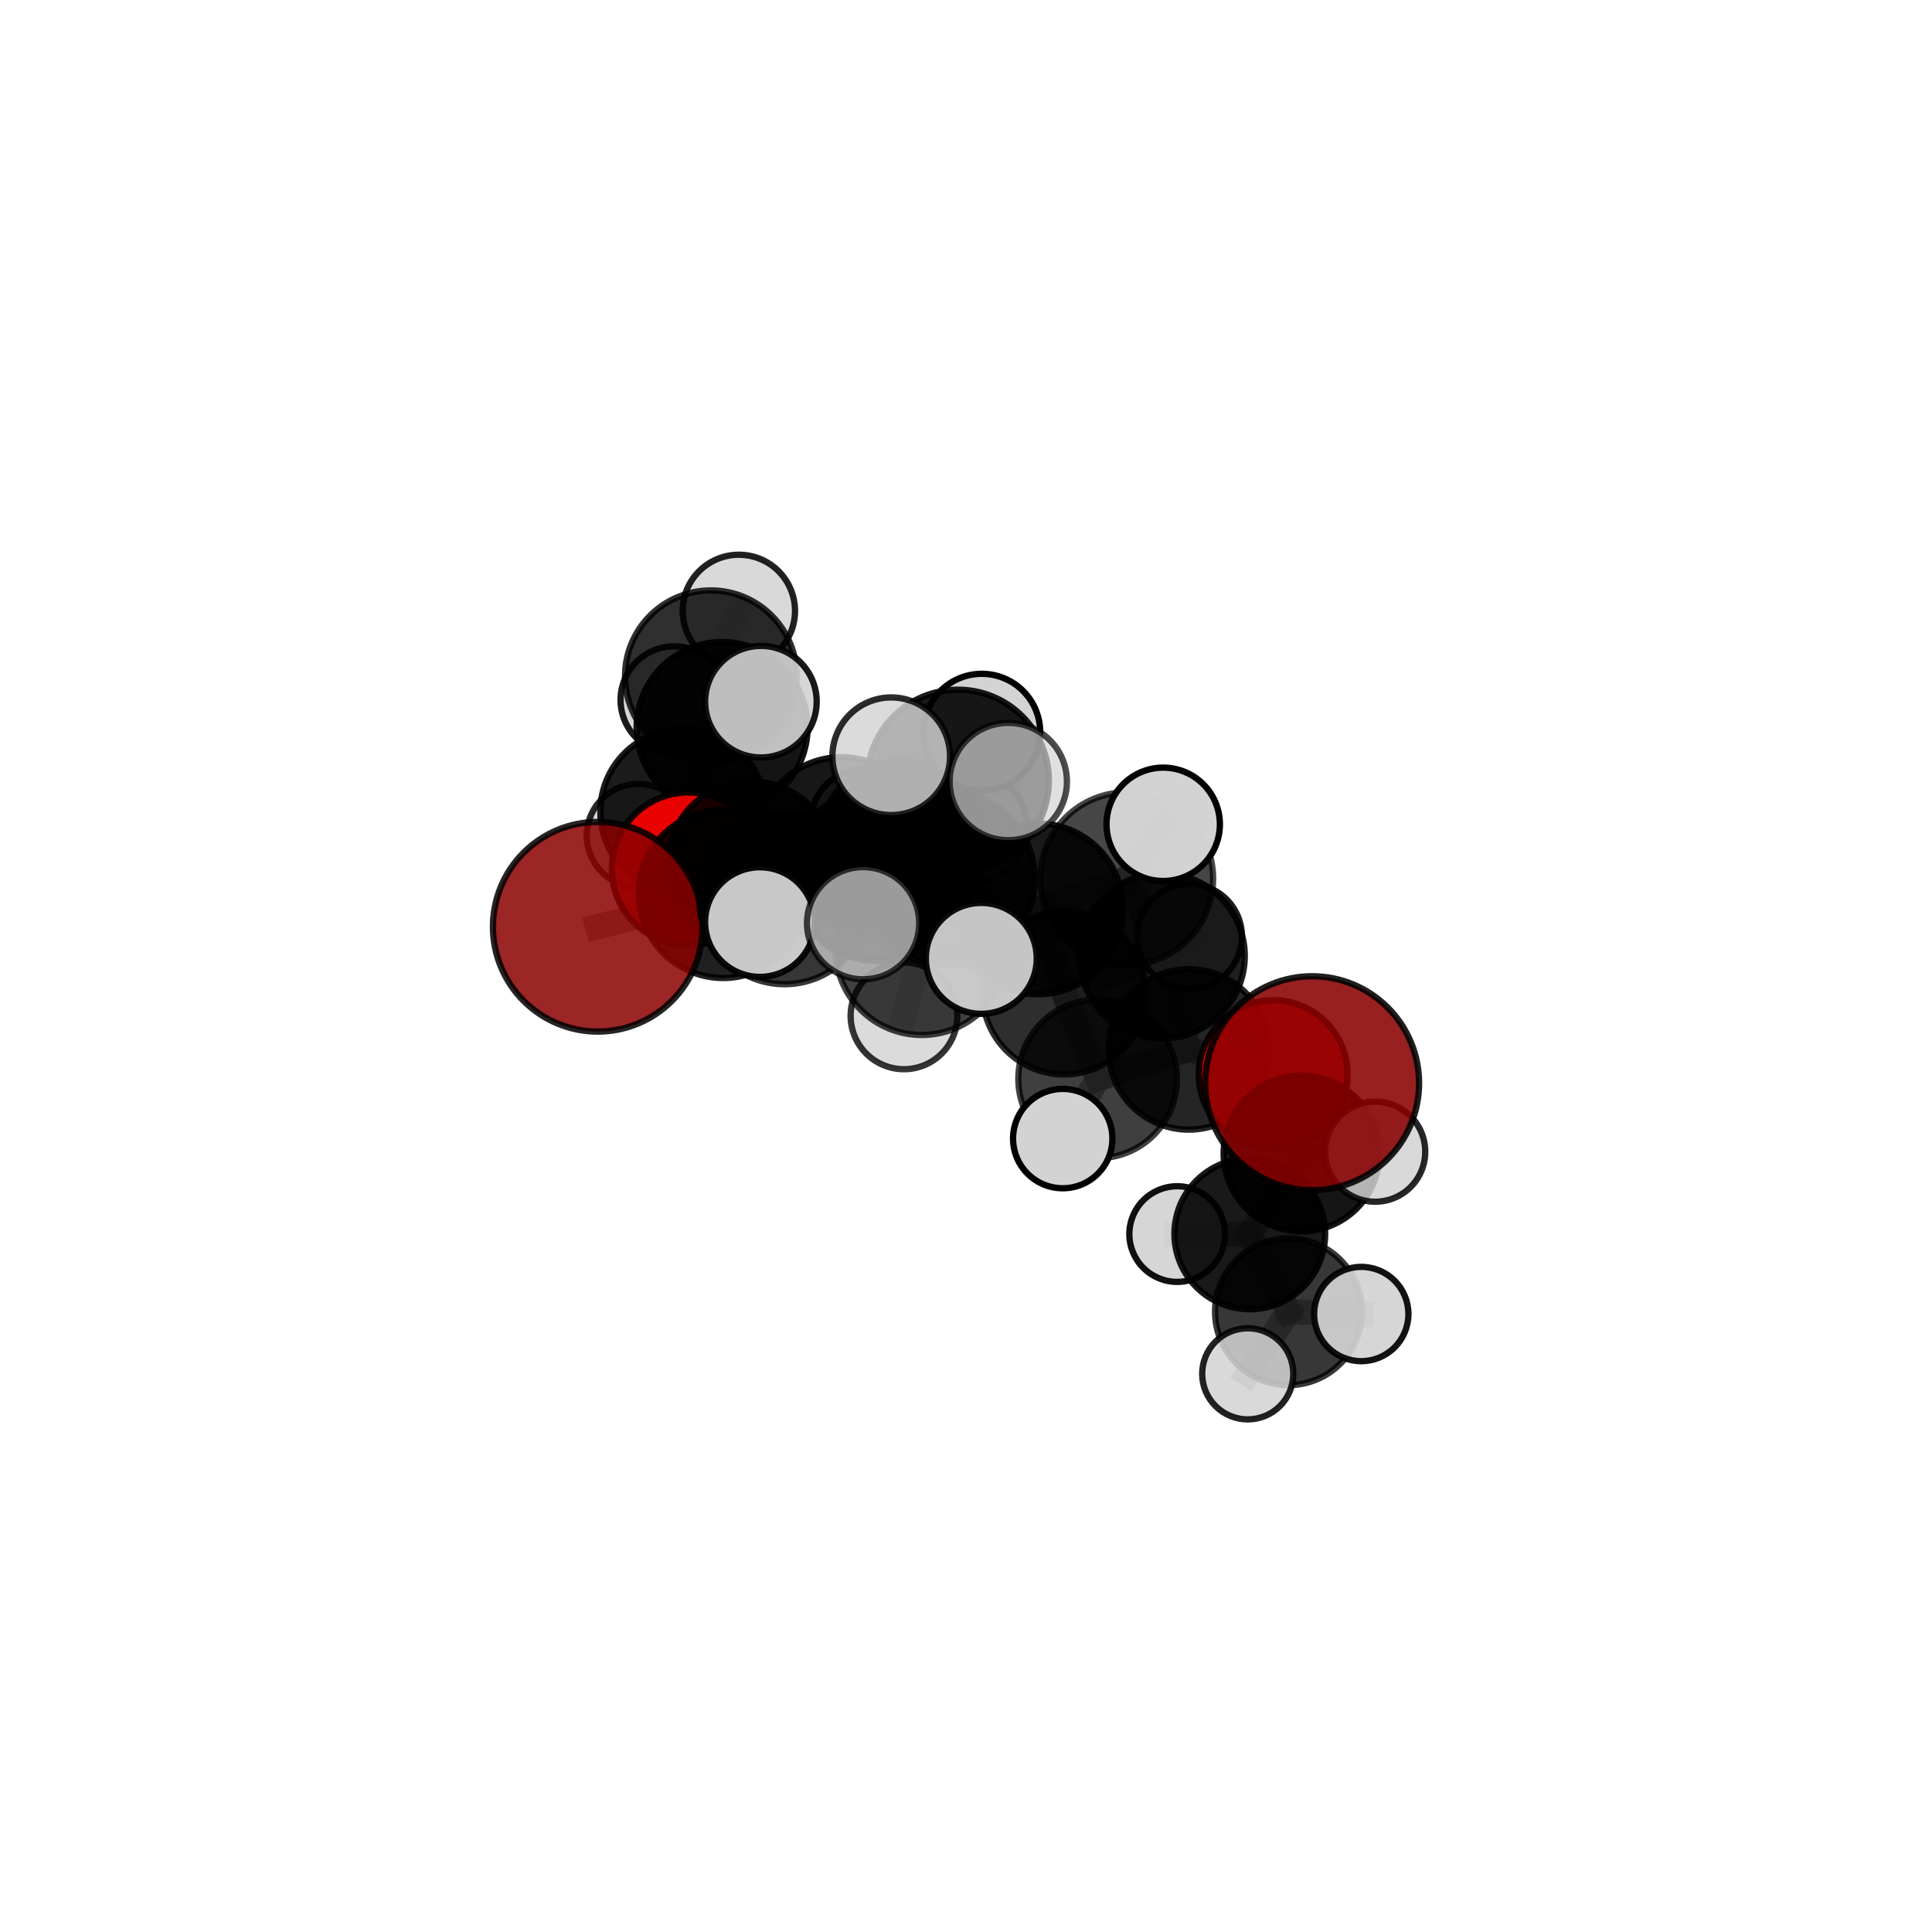 <?xml version="1.0" encoding="utf-8" standalone="no"?>
<!DOCTYPE svg PUBLIC "-//W3C//DTD SVG 1.1//EN"
  "http://www.w3.org/Graphics/SVG/1.1/DTD/svg11.dtd">
<svg xmlns:xlink="http://www.w3.org/1999/xlink" width="153pt" height="153pt" viewBox="0 0 153 153" xmlns="http://www.w3.org/2000/svg" version="1.1">
 <defs>
  <style type="text/css">*{stroke-linejoin: round; stroke-linecap: butt}</style>
 </defs>
 <g id="figure_1">
  <g id="patch_1">
   <path d="M 0 153 
L 153 153 
L 153 0 
L 0 0 
L 0 153 
z
" style="fill: none"/>
  </g>
  <g id="patch_2">
   <path d="M 7.2 145.8 
L 145.8 145.8 
L 145.8 7.2 
L 7.2 7.2 
L 7.2 145.8 
z
" style="fill: none"/>
  </g>
  <g id="axes_1">
   <g id="line2d_1">
    <path d="M 47.338 73.392 
L 57.264 70.786 
" clip-path="url(#p9299dab1c3)" style="fill: none; stroke: #808080; stroke-opacity: 0.697; stroke-width: 2; stroke-linecap: square"/>
   </g>
   <g id="line2d_2">
    <path d="M 57.264 70.786 
L 59.466 68.483 
" clip-path="url(#p9299dab1c3)" style="fill: none; stroke: #808080; stroke-opacity: 0.697; stroke-width: 2; stroke-linecap: square"/>
   </g>
   <g id="line2d_3">
    <path d="M 100.828 85.101 
L 94.14 83.104 
" clip-path="url(#p9299dab1c3)" style="fill: none; stroke: #808080; stroke-opacity: 0.653; stroke-width: 2; stroke-linecap: square"/>
   </g>
   <g id="line2d_4">
    <path d="M 100.828 85.101 
L 103.072 91.345 
" clip-path="url(#p9299dab1c3)" style="fill: none; stroke: #808080; stroke-opacity: 0.64; stroke-width: 2; stroke-linecap: square"/>
   </g>
   <g id="line2d_5">
    <path d="M 103.072 91.345 
L 98.974 97.714 
" clip-path="url(#p9299dab1c3)" style="fill: none; stroke: #808080; stroke-opacity: 0.615; stroke-width: 2; stroke-linecap: square"/>
   </g>
   <g id="line2d_6">
    <path d="M 103.072 91.345 
L 108.907 91.204 
" clip-path="url(#p9299dab1c3)" style="fill: none; stroke: #808080; stroke-opacity: 0.632; stroke-width: 2; stroke-linecap: square"/>
   </g>
   <g id="line2d_7">
    <path d="M 54.506 68.809 
L 59.466 68.483 
" clip-path="url(#p9299dab1c3)" style="fill: none; stroke: #808080; stroke-opacity: 0.684; stroke-width: 2; stroke-linecap: square"/>
   </g>
   <g id="line2d_8">
    <path d="M 54.506 68.809 
L 54.094 64.276 
" clip-path="url(#p9299dab1c3)" style="fill: none; stroke: #808080; stroke-opacity: 0.68; stroke-width: 2; stroke-linecap: square"/>
   </g>
   <g id="line2d_9">
    <path d="M 54.094 64.276 
L 57.187 57.608 
" clip-path="url(#p9299dab1c3)" style="fill: none; stroke: #808080; stroke-opacity: 0.7; stroke-width: 2; stroke-linecap: square"/>
   </g>
   <g id="line2d_10">
    <path d="M 54.094 64.276 
L 50.557 66.172 
" clip-path="url(#p9299dab1c3)" style="fill: none; stroke: #808080; stroke-opacity: 0.673; stroke-width: 2; stroke-linecap: square"/>
   </g>
   <g id="line2d_11">
    <path d="M 75.046 69.581 
L 82.185 71.977 
" clip-path="url(#p9299dab1c3)" style="fill: none; stroke: #808080; stroke-opacity: 0.726; stroke-width: 2; stroke-linecap: square"/>
   </g>
   <g id="line2d_12">
    <path d="M 75.046 69.581 
L 69.396 69.292 
" clip-path="url(#p9299dab1c3)" style="fill: none; stroke: #808080; stroke-opacity: 0.729; stroke-width: 2; stroke-linecap: square"/>
   </g>
   <g id="line2d_13">
    <path d="M 75.046 69.581 
L 75.864 61.818 
" clip-path="url(#p9299dab1c3)" style="fill: none; stroke: #808080; stroke-opacity: 0.761; stroke-width: 2; stroke-linecap: square"/>
   </g>
   <g id="line2d_14">
    <path d="M 75.046 69.581 
L 72.996 75.131 
" clip-path="url(#p9299dab1c3)" style="fill: none; stroke: #808080; stroke-opacity: 0.732; stroke-width: 2; stroke-linecap: square"/>
   </g>
   <g id="line2d_15">
    <path d="M 82.185 71.977 
L 89.23 69.586 
" clip-path="url(#p9299dab1c3)" style="fill: none; stroke: #808080; stroke-opacity: 0.722; stroke-width: 2; stroke-linecap: square"/>
   </g>
   <g id="line2d_16">
    <path d="M 82.185 71.977 
L 84.27 78.624 
" clip-path="url(#p9299dab1c3)" style="fill: none; stroke: #808080; stroke-opacity: 0.693; stroke-width: 2; stroke-linecap: square"/>
   </g>
   <g id="line2d_17">
    <path d="M 69.396 69.292 
L 62.133 71.185 
" clip-path="url(#p9299dab1c3)" style="fill: none; stroke: #808080; stroke-opacity: 0.718; stroke-width: 2; stroke-linecap: square"/>
   </g>
   <g id="line2d_18">
    <path d="M 69.396 69.292 
L 71.476 66.976 
" clip-path="url(#p9299dab1c3)" style="fill: none; stroke: #808080; stroke-opacity: 0.717; stroke-width: 2; stroke-linecap: square"/>
   </g>
   <g id="line2d_19">
    <path d="M 75.864 61.818 
L 70.576 59.89 
" clip-path="url(#p9299dab1c3)" style="fill: none; stroke: #808080; stroke-opacity: 0.792; stroke-width: 2; stroke-linecap: square"/>
   </g>
   <g id="line2d_20">
    <path d="M 75.864 61.818 
L 79.849 61.891 
" clip-path="url(#p9299dab1c3)" style="fill: none; stroke: #808080; stroke-opacity: 0.791; stroke-width: 2; stroke-linecap: square"/>
   </g>
   <g id="line2d_21">
    <path d="M 75.864 61.818 
L 77.749 57.988 
" clip-path="url(#p9299dab1c3)" style="fill: none; stroke: #808080; stroke-opacity: 0.788; stroke-width: 2; stroke-linecap: square"/>
   </g>
   <g id="line2d_22">
    <path d="M 72.996 75.131 
L 68.352 73.111 
" clip-path="url(#p9299dab1c3)" style="fill: none; stroke: #808080; stroke-opacity: 0.736; stroke-width: 2; stroke-linecap: square"/>
   </g>
   <g id="line2d_23">
    <path d="M 72.996 75.131 
L 71.588 80.45 
" clip-path="url(#p9299dab1c3)" style="fill: none; stroke: #808080; stroke-opacity: 0.71; stroke-width: 2; stroke-linecap: square"/>
   </g>
   <g id="line2d_24">
    <path d="M 72.996 75.131 
L 77.711 75.897 
" clip-path="url(#p9299dab1c3)" style="fill: none; stroke: #808080; stroke-opacity: 0.73; stroke-width: 2; stroke-linecap: square"/>
   </g>
   <g id="line2d_25">
    <path d="M 89.23 69.586 
L 92.03 75.703 
" clip-path="url(#p9299dab1c3)" style="fill: none; stroke: #808080; stroke-opacity: 0.705; stroke-width: 2; stroke-linecap: square"/>
   </g>
   <g id="line2d_26">
    <path d="M 89.23 69.586 
L 92.117 65.279 
" clip-path="url(#p9299dab1c3)" style="fill: none; stroke: #808080; stroke-opacity: 0.742; stroke-width: 2; stroke-linecap: square"/>
   </g>
   <g id="line2d_27">
    <path d="M 84.27 78.624 
L 86.926 85.439 
" clip-path="url(#p9299dab1c3)" style="fill: none; stroke: #808080; stroke-opacity: 0.658; stroke-width: 2; stroke-linecap: square"/>
   </g>
   <g id="line2d_28">
    <path d="M 84.27 78.624 
L 92.03 75.703 
" clip-path="url(#p9299dab1c3)" style="fill: none; stroke: #808080; stroke-opacity: 0.677; stroke-width: 2; stroke-linecap: square"/>
   </g>
   <g id="line2d_29">
    <path d="M 62.133 71.185 
L 57.264 70.786 
" clip-path="url(#p9299dab1c3)" style="fill: none; stroke: #808080; stroke-opacity: 0.708; stroke-width: 2; stroke-linecap: square"/>
   </g>
   <g id="line2d_30">
    <path d="M 62.133 71.185 
L 60.179 73.021 
" clip-path="url(#p9299dab1c3)" style="fill: none; stroke: #808080; stroke-opacity: 0.718; stroke-width: 2; stroke-linecap: square"/>
   </g>
   <g id="line2d_31">
    <path d="M 71.476 66.976 
L 66.626 66.614 
" clip-path="url(#p9299dab1c3)" style="fill: none; stroke: #808080; stroke-opacity: 0.706; stroke-width: 2; stroke-linecap: square"/>
   </g>
   <g id="line2d_32">
    <path d="M 71.476 66.976 
L 77.022 65.514 
" clip-path="url(#p9299dab1c3)" style="fill: none; stroke: #808080; stroke-opacity: 0.715; stroke-width: 2; stroke-linecap: square"/>
   </g>
   <g id="line2d_33">
    <path d="M 92.03 75.703 
L 94.14 83.104 
" clip-path="url(#p9299dab1c3)" style="fill: none; stroke: #808080; stroke-opacity: 0.669; stroke-width: 2; stroke-linecap: square"/>
   </g>
   <g id="line2d_34">
    <path d="M 92.03 75.703 
L 94.201 74.156 
" clip-path="url(#p9299dab1c3)" style="fill: none; stroke: #808080; stroke-opacity: 0.68; stroke-width: 2; stroke-linecap: square"/>
   </g>
   <g id="line2d_35">
    <path d="M 86.926 85.439 
L 94.14 83.104 
" clip-path="url(#p9299dab1c3)" style="fill: none; stroke: #808080; stroke-opacity: 0.65; stroke-width: 2; stroke-linecap: square"/>
   </g>
   <g id="line2d_36">
    <path d="M 86.926 85.439 
L 84.16 90.168 
" clip-path="url(#p9299dab1c3)" style="fill: none; stroke: #808080; stroke-opacity: 0.636; stroke-width: 2; stroke-linecap: square"/>
   </g>
   <g id="line2d_37">
    <path d="M 66.626 66.614 
L 59.466 68.483 
" clip-path="url(#p9299dab1c3)" style="fill: none; stroke: #808080; stroke-opacity: 0.696; stroke-width: 2; stroke-linecap: square"/>
   </g>
   <g id="line2d_38">
    <path d="M 66.626 66.614 
L 68.414 65.119 
" clip-path="url(#p9299dab1c3)" style="fill: none; stroke: #808080; stroke-opacity: 0.695; stroke-width: 2; stroke-linecap: square"/>
   </g>
   <g id="line2d_39">
    <path d="M 98.974 97.714 
L 102.035 103.879 
" clip-path="url(#p9299dab1c3)" style="fill: none; stroke: #808080; stroke-opacity: 0.591; stroke-width: 2; stroke-linecap: square"/>
   </g>
   <g id="line2d_40">
    <path d="M 98.974 97.714 
L 93.223 97.728 
" clip-path="url(#p9299dab1c3)" style="fill: none; stroke: #808080; stroke-opacity: 0.599; stroke-width: 2; stroke-linecap: square"/>
   </g>
   <g id="line2d_41">
    <path d="M 57.187 57.608 
L 56.296 53.555 
" clip-path="url(#p9299dab1c3)" style="fill: none; stroke: #808080; stroke-opacity: 0.719; stroke-width: 2; stroke-linecap: square"/>
   </g>
   <g id="line2d_42">
    <path d="M 57.187 57.608 
L 60.259 55.567 
" clip-path="url(#p9299dab1c3)" style="fill: none; stroke: #808080; stroke-opacity: 0.728; stroke-width: 2; stroke-linecap: square"/>
   </g>
   <g id="line2d_43">
    <path d="M 102.035 103.879 
L 98.812 108.798 
" clip-path="url(#p9299dab1c3)" style="fill: none; stroke: #808080; stroke-opacity: 0.571; stroke-width: 2; stroke-linecap: square"/>
   </g>
   <g id="line2d_44">
    <path d="M 102.035 103.879 
L 107.802 104.061 
" clip-path="url(#p9299dab1c3)" style="fill: none; stroke: #808080; stroke-opacity: 0.583; stroke-width: 2; stroke-linecap: square"/>
   </g>
   <g id="line2d_45">
    <path d="M 56.296 53.555 
L 58.511 48.379 
" clip-path="url(#p9299dab1c3)" style="fill: none; stroke: #808080; stroke-opacity: 0.734; stroke-width: 2; stroke-linecap: square"/>
   </g>
   <g id="line2d_46">
    <path d="M 56.296 53.555 
L 53.391 55.429 
" clip-path="url(#p9299dab1c3)" style="fill: none; stroke: #808080; stroke-opacity: 0.71; stroke-width: 2; stroke-linecap: square"/>
   </g>
   <g id="Path3DCollection_1">
    <path d="M 53.391 59.676 
C 54.517 59.676 55.597 59.228 56.394 58.432 
C 57.19 57.635 57.638 56.555 57.638 55.429 
C 57.638 54.302 57.19 53.222 56.394 52.425 
C 55.597 51.629 54.517 51.181 53.391 51.181 
C 52.264 51.181 51.184 51.629 50.387 52.425 
C 49.591 53.222 49.143 54.302 49.143 55.429 
C 49.143 56.555 49.591 57.635 50.387 58.432 
C 51.184 59.228 52.264 59.676 53.391 59.676 
z
" clip-path="url(#p9299dab1c3)" style="fill: #d3d3d3; fill-opacity: 0.891; stroke: #000000; stroke-opacity: 0.891; stroke-width: 0.5"/>
    <path d="M 58.511 52.828 
C 59.691 52.828 60.823 52.359 61.657 51.525 
C 62.491 50.691 62.96 49.559 62.96 48.379 
C 62.96 47.199 62.491 46.067 61.657 45.233 
C 60.823 44.399 59.691 43.93 58.511 43.93 
C 57.331 43.93 56.2 44.399 55.366 45.233 
C 54.531 46.067 54.063 47.199 54.063 48.379 
C 54.063 49.559 54.531 50.691 55.366 51.525 
C 56.2 52.359 57.331 52.828 58.511 52.828 
z
" clip-path="url(#p9299dab1c3)" style="fill: #d3d3d3; fill-opacity: 0.865; stroke: #000000; stroke-opacity: 0.865; stroke-width: 0.5"/>
    <path d="M 56.296 60.352 
C 58.098 60.352 59.828 59.636 61.102 58.361 
C 62.377 57.087 63.093 55.357 63.093 53.555 
C 63.093 51.752 62.377 50.023 61.102 48.748 
C 59.828 47.473 58.098 46.757 56.296 46.757 
C 54.493 46.757 52.764 47.473 51.489 48.748 
C 50.214 50.023 49.498 51.752 49.498 53.555 
C 49.498 55.357 50.214 57.087 51.489 58.361 
C 52.764 59.636 54.493 60.352 56.296 60.352 
z
" clip-path="url(#p9299dab1c3)" style="fill-opacity: 0.814; stroke: #000000; stroke-opacity: 0.814; stroke-width: 0.5"/>
    <path d="M 50.557 70.261 
C 51.641 70.261 52.682 69.83 53.448 69.063 
C 54.215 68.296 54.646 67.256 54.646 66.172 
C 54.646 65.087 54.215 64.047 53.448 63.28 
C 52.682 62.513 51.641 62.082 50.557 62.082 
C 49.472 62.082 48.432 62.513 47.665 63.28 
C 46.898 64.047 46.467 65.087 46.467 66.172 
C 46.467 67.256 46.898 68.296 47.665 69.063 
C 48.432 69.83 49.472 70.261 50.557 70.261 
z
" clip-path="url(#p9299dab1c3)" style="fill: #d3d3d3; fill-opacity: 0.845; stroke: #000000; stroke-opacity: 0.845; stroke-width: 0.5"/>
    <path d="M 57.187 64.375 
C 58.981 64.375 60.703 63.662 61.972 62.393 
C 63.241 61.124 63.954 59.403 63.954 57.608 
C 63.954 55.813 63.241 54.092 61.972 52.823 
C 60.703 51.554 58.981 50.841 57.187 50.841 
C 55.392 50.841 53.671 51.554 52.402 52.823 
C 51.132 54.092 50.419 55.813 50.419 57.608 
C 50.419 59.403 51.132 61.124 52.402 62.393 
C 53.671 63.662 55.392 64.375 57.187 64.375 
z
" clip-path="url(#p9299dab1c3)" style="fill-opacity: 0.921; stroke: #000000; stroke-opacity: 0.921; stroke-width: 0.5"/>
    <path d="M 54.094 70.825 
C 55.831 70.825 57.497 70.135 58.725 68.907 
C 59.953 67.679 60.643 66.013 60.643 64.276 
C 60.643 62.539 59.953 60.873 58.725 59.644 
C 57.497 58.416 55.831 57.726 54.094 57.726 
C 52.357 57.726 50.691 58.416 49.463 59.644 
C 48.234 60.873 47.544 62.539 47.544 64.276 
C 47.544 66.013 48.234 67.679 49.463 68.907 
C 50.691 70.135 52.357 70.825 54.094 70.825 
z
" clip-path="url(#p9299dab1c3)" style="fill-opacity: 0.894; stroke: #000000; stroke-opacity: 0.894; stroke-width: 0.5"/>
    <path d="M 60.259 59.984 
C 61.43 59.984 62.554 59.519 63.382 58.69 
C 64.21 57.862 64.676 56.739 64.676 55.567 
C 64.676 54.396 64.21 53.272 63.382 52.444 
C 62.554 51.616 61.43 51.151 60.259 51.151 
C 59.088 51.151 57.964 51.616 57.136 52.444 
C 56.307 53.272 55.842 54.396 55.842 55.567 
C 55.842 56.739 56.307 57.862 57.136 58.69 
C 57.964 59.519 59.088 59.984 60.259 59.984 
z
" clip-path="url(#p9299dab1c3)" style="fill: #d3d3d3; fill-opacity: 0.901; stroke: #000000; stroke-opacity: 0.901; stroke-width: 0.5"/>
    <path d="M 68.414 69.334 
C 69.532 69.334 70.604 68.89 71.394 68.099 
C 72.185 67.309 72.629 66.237 72.629 65.119 
C 72.629 64.001 72.185 62.929 71.394 62.139 
C 70.604 61.349 69.532 60.904 68.414 60.904 
C 67.296 60.904 66.224 61.349 65.434 62.139 
C 64.643 62.929 64.199 64.001 64.199 65.119 
C 64.199 66.237 64.643 67.309 65.434 68.099 
C 66.224 68.89 67.296 69.334 68.414 69.334 
z
" clip-path="url(#p9299dab1c3)" style="fill: #d3d3d3; fill-opacity: 0.981; stroke: #000000; stroke-opacity: 0.981; stroke-width: 0.5"/>
    <path d="M 54.506 74.862 
C 56.111 74.862 57.651 74.224 58.786 73.089 
C 59.921 71.954 60.559 70.414 60.559 68.809 
C 60.559 67.203 59.921 65.664 58.786 64.529 
C 57.651 63.393 56.111 62.756 54.506 62.756 
C 52.9 62.756 51.361 63.393 50.225 64.529 
C 49.09 65.664 48.452 67.203 48.452 68.809 
C 48.452 70.414 49.09 71.954 50.225 73.089 
C 51.361 74.224 52.9 74.862 54.506 74.862 
z
" clip-path="url(#p9299dab1c3)" style="fill: #ff0000; fill-opacity: 0.908; stroke: #000000; stroke-opacity: 0.908; stroke-width: 0.5"/>
    <path d="M 66.626 73.264 
C 68.389 73.264 70.081 72.563 71.328 71.316 
C 72.575 70.069 73.276 68.377 73.276 66.614 
C 73.276 64.85 72.575 63.159 71.328 61.911 
C 70.081 60.664 68.389 59.964 66.626 59.964 
C 64.862 59.964 63.17 60.664 61.923 61.911 
C 60.676 63.159 59.975 64.85 59.975 66.614 
C 59.975 68.377 60.676 70.069 61.923 71.316 
C 63.17 72.563 64.862 73.264 66.626 73.264 
z
" clip-path="url(#p9299dab1c3)" style="fill-opacity: 0.91; stroke: #000000; stroke-opacity: 0.91; stroke-width: 0.5"/>
    <path d="M 59.466 75.092 
C 61.219 75.092 62.901 74.396 64.14 73.156 
C 65.379 71.917 66.076 70.236 66.076 68.483 
C 66.076 66.73 65.379 65.049 64.14 63.809 
C 62.901 62.57 61.219 61.874 59.466 61.874 
C 57.714 61.874 56.032 62.57 54.793 63.809 
C 53.554 65.049 52.857 66.73 52.857 68.483 
C 52.857 70.236 53.554 71.917 54.793 73.156 
C 56.032 74.396 57.714 75.092 59.466 75.092 
z
" clip-path="url(#p9299dab1c3)" style="fill-opacity: 0.894; stroke: #000000; stroke-opacity: 0.894; stroke-width: 0.5"/>
    <path d="M 77.022 69.84 
C 78.169 69.84 79.269 69.384 80.08 68.573 
C 80.891 67.762 81.347 66.661 81.347 65.514 
C 81.347 64.367 80.891 63.267 80.08 62.456 
C 79.269 61.644 78.169 61.189 77.022 61.189 
C 75.874 61.189 74.774 61.644 73.963 62.456 
C 73.152 63.267 72.696 64.367 72.696 65.514 
C 72.696 66.661 73.152 67.762 73.963 68.573 
C 74.774 69.384 75.874 69.84 77.022 69.84 
z
" clip-path="url(#p9299dab1c3)" style="fill: #d3d3d3; fill-opacity: 0.839; stroke: #000000; stroke-opacity: 0.839; stroke-width: 0.5"/>
    <path d="M 94.201 78.306 
C 95.301 78.306 96.357 77.869 97.135 77.09 
C 97.913 76.312 98.35 75.257 98.35 74.156 
C 98.35 73.056 97.913 72.001 97.135 71.222 
C 96.357 70.444 95.301 70.007 94.201 70.007 
C 93.1 70.007 92.045 70.444 91.267 71.222 
C 90.489 72.001 90.051 73.056 90.051 74.156 
C 90.051 75.257 90.489 76.312 91.267 77.09 
C 92.045 77.869 93.1 78.306 94.201 78.306 
z
" clip-path="url(#p9299dab1c3)" style="fill: #d3d3d3; fill-opacity: 0.891; stroke: #000000; stroke-opacity: 0.891; stroke-width: 0.5"/>
    <path d="M 71.476 73.72 
C 73.265 73.72 74.98 73.009 76.245 71.744 
C 77.509 70.48 78.22 68.764 78.22 66.976 
C 78.22 65.188 77.509 63.472 76.245 62.207 
C 74.98 60.943 73.265 60.232 71.476 60.232 
C 69.688 60.232 67.972 60.943 66.708 62.207 
C 65.443 63.472 64.733 65.188 64.733 66.976 
C 64.733 68.764 65.443 70.48 66.708 71.744 
C 67.972 73.009 69.688 73.72 71.476 73.72 
z
" clip-path="url(#p9299dab1c3)" style="fill-opacity: 0.806; stroke: #000000; stroke-opacity: 0.806; stroke-width: 0.5"/>
    <path d="M 57.264 77.451 
C 59.032 77.451 60.727 76.748 61.977 75.499 
C 63.226 74.249 63.929 72.554 63.929 70.786 
C 63.929 69.019 63.226 67.324 61.977 66.074 
C 60.727 64.824 59.032 64.122 57.264 64.122 
C 55.497 64.122 53.802 64.824 52.552 66.074 
C 51.302 67.324 50.6 69.019 50.6 70.786 
C 50.6 72.554 51.302 74.249 52.552 75.499 
C 53.802 76.748 55.497 77.451 57.264 77.451 
z
" clip-path="url(#p9299dab1c3)" style="fill-opacity: 0.873; stroke: #000000; stroke-opacity: 0.873; stroke-width: 0.5"/>
    <path d="M 47.338 81.694 
C 49.54 81.694 51.652 80.819 53.209 79.262 
C 54.765 77.705 55.64 75.594 55.64 73.392 
C 55.64 71.19 54.765 69.078 53.209 67.522 
C 51.652 65.965 49.54 65.09 47.338 65.09 
C 45.137 65.09 43.025 65.965 41.468 67.522 
C 39.911 69.078 39.036 71.19 39.036 73.392 
C 39.036 75.594 39.911 77.705 41.468 79.262 
C 43.025 80.819 45.137 81.694 47.338 81.694 
z
" clip-path="url(#p9299dab1c3)" style="fill: #8b0000; fill-opacity: 0.854; stroke: #000000; stroke-opacity: 0.854; stroke-width: 0.5"/>
    <path d="M 92.03 82.249 
C 93.766 82.249 95.431 81.559 96.659 80.331 
C 97.886 79.104 98.576 77.439 98.576 75.703 
C 98.576 73.967 97.886 72.302 96.659 71.075 
C 95.431 69.847 93.766 69.158 92.03 69.158 
C 90.294 69.158 88.629 69.847 87.402 71.075 
C 86.174 72.302 85.485 73.967 85.485 75.703 
C 85.485 77.439 86.174 79.104 87.402 80.331 
C 88.629 81.559 90.294 82.249 92.03 82.249 
z
" clip-path="url(#p9299dab1c3)" style="fill-opacity: 0.876; stroke: #000000; stroke-opacity: 0.876; stroke-width: 0.5"/>
    <path d="M 84.27 85.088 
C 85.985 85.088 87.629 84.407 88.841 83.195 
C 90.053 81.982 90.735 80.338 90.735 78.624 
C 90.735 76.909 90.053 75.265 88.841 74.053 
C 87.629 72.84 85.985 72.159 84.27 72.159 
C 82.556 72.159 80.911 72.84 79.699 74.053 
C 78.487 75.265 77.806 76.909 77.806 78.624 
C 77.806 80.338 78.487 81.982 79.699 83.195 
C 80.911 84.407 82.556 85.088 84.27 85.088 
z
" clip-path="url(#p9299dab1c3)" style="fill-opacity: 0.819; stroke: #000000; stroke-opacity: 0.819; stroke-width: 0.5"/>
    <path d="M 69.396 76.088 
C 71.199 76.088 72.928 75.372 74.202 74.097 
C 75.477 72.823 76.193 71.094 76.193 69.292 
C 76.193 67.489 75.477 65.76 74.202 64.486 
C 72.928 63.211 71.199 62.495 69.396 62.495 
C 67.594 62.495 65.865 63.211 64.591 64.486 
C 63.316 65.76 62.6 67.489 62.6 69.292 
C 62.6 71.094 63.316 72.823 64.591 74.097 
C 65.865 75.372 67.594 76.088 69.396 76.088 
z
" clip-path="url(#p9299dab1c3)" style="fill-opacity: 0.866; stroke: #000000; stroke-opacity: 0.866; stroke-width: 0.5"/>
    <path d="M 62.133 77.942 
C 63.925 77.942 65.644 77.23 66.911 75.963 
C 68.178 74.696 68.89 72.977 68.89 71.185 
C 68.89 69.393 68.178 67.674 66.911 66.407 
C 65.644 65.14 63.925 64.428 62.133 64.428 
C 60.341 64.428 58.622 65.14 57.355 66.407 
C 56.088 67.674 55.376 69.393 55.376 71.185 
C 55.376 72.977 56.088 74.696 57.355 75.963 
C 58.622 77.23 60.341 77.942 62.133 77.942 
z
" clip-path="url(#p9299dab1c3)" style="fill-opacity: 0.787; stroke: #000000; stroke-opacity: 0.787; stroke-width: 0.5"/>
    <path d="M 94.14 89.459 
C 95.825 89.459 97.442 88.79 98.633 87.598 
C 99.825 86.406 100.495 84.79 100.495 83.104 
C 100.495 81.419 99.825 79.802 98.633 78.611 
C 97.442 77.419 95.825 76.749 94.14 76.749 
C 92.454 76.749 90.838 77.419 89.646 78.611 
C 88.454 79.802 87.785 81.419 87.785 83.104 
C 87.785 84.79 88.454 86.406 89.646 87.598 
C 90.838 88.79 92.454 89.459 94.14 89.459 
z
" clip-path="url(#p9299dab1c3)" style="fill-opacity: 0.855; stroke: #000000; stroke-opacity: 0.855; stroke-width: 0.5"/>
    <path d="M 86.926 91.72 
C 88.592 91.72 90.19 91.059 91.368 89.881 
C 92.546 88.703 93.208 87.105 93.208 85.439 
C 93.208 83.773 92.546 82.175 91.368 80.997 
C 90.19 79.819 88.592 79.157 86.926 79.157 
C 85.26 79.157 83.662 79.819 82.484 80.997 
C 81.306 82.175 80.644 83.773 80.644 85.439 
C 80.644 87.105 81.306 88.703 82.484 89.881 
C 83.662 91.059 85.26 91.72 86.926 91.72 
z
" clip-path="url(#p9299dab1c3)" style="fill-opacity: 0.752; stroke: #000000; stroke-opacity: 0.752; stroke-width: 0.5"/>
    <path d="M 82.185 78.739 
C 83.978 78.739 85.698 78.026 86.966 76.758 
C 88.234 75.49 88.946 73.771 88.946 71.977 
C 88.946 70.184 88.234 68.464 86.966 67.196 
C 85.698 65.929 83.978 65.216 82.185 65.216 
C 80.392 65.216 78.672 65.929 77.404 67.196 
C 76.136 68.464 75.424 70.184 75.424 71.977 
C 75.424 73.771 76.136 75.49 77.404 76.758 
C 78.672 78.026 80.392 78.739 82.185 78.739 
z
" clip-path="url(#p9299dab1c3)" style="fill-opacity: 0.896; stroke: #000000; stroke-opacity: 0.896; stroke-width: 0.5"/>
    <path d="M 89.23 76.426 
C 91.044 76.426 92.784 75.705 94.067 74.422 
C 95.35 73.14 96.07 71.4 96.07 69.586 
C 96.07 67.771 95.35 66.031 94.067 64.749 
C 92.784 63.466 91.044 62.745 89.23 62.745 
C 87.416 62.745 85.676 63.466 84.393 64.749 
C 83.11 66.031 82.39 67.771 82.39 69.586 
C 82.39 71.4 83.11 73.14 84.393 74.422 
C 85.676 75.705 87.416 76.426 89.23 76.426 
z
" clip-path="url(#p9299dab1c3)" style="fill-opacity: 0.726; stroke: #000000; stroke-opacity: 0.726; stroke-width: 0.5"/>
    <path d="M 100.828 90.995 
C 102.391 90.995 103.891 90.374 104.996 89.268 
C 106.101 88.163 106.722 86.664 106.722 85.101 
C 106.722 83.537 106.101 82.038 104.996 80.933 
C 103.891 79.827 102.391 79.206 100.828 79.206 
C 99.265 79.206 97.766 79.827 96.66 80.933 
C 95.555 82.038 94.934 83.537 94.934 85.101 
C 94.934 86.664 95.555 88.163 96.66 89.268 
C 97.766 90.374 99.265 90.995 100.828 90.995 
z
" clip-path="url(#p9299dab1c3)" style="fill: #ff0000; fill-opacity: 0.901; stroke: #000000; stroke-opacity: 0.901; stroke-width: 0.5"/>
    <path d="M 84.16 94.102 
C 85.204 94.102 86.204 93.688 86.942 92.95 
C 87.68 92.212 88.094 91.211 88.094 90.168 
C 88.094 89.125 87.68 88.124 86.942 87.387 
C 86.204 86.649 85.204 86.234 84.16 86.234 
C 83.117 86.234 82.116 86.649 81.379 87.387 
C 80.641 88.124 80.226 89.125 80.226 90.168 
C 80.226 91.211 80.641 92.212 81.379 92.95 
C 82.116 93.688 83.117 94.102 84.16 94.102 
z
" clip-path="url(#p9299dab1c3)" style="fill: #d3d3d3; stroke: #000000; stroke-width: 0.5"/>
    <path d="M 77.749 62.616 
C 78.976 62.616 80.154 62.128 81.021 61.261 
C 81.889 60.393 82.377 59.216 82.377 57.988 
C 82.377 56.761 81.889 55.584 81.021 54.716 
C 80.154 53.849 78.976 53.361 77.749 53.361 
C 76.522 53.361 75.345 53.849 74.477 54.716 
C 73.609 55.584 73.122 56.761 73.122 57.988 
C 73.122 59.216 73.609 60.393 74.477 61.261 
C 75.345 62.128 76.522 62.616 77.749 62.616 
z
" clip-path="url(#p9299dab1c3)" style="fill: #d3d3d3; fill-opacity: 0.996; stroke: #000000; stroke-opacity: 0.996; stroke-width: 0.5"/>
    <path d="M 92.117 69.768 
C 93.308 69.768 94.45 69.295 95.291 68.453 
C 96.133 67.611 96.606 66.469 96.606 65.279 
C 96.606 64.088 96.133 62.946 95.291 62.105 
C 94.45 61.263 93.308 60.79 92.117 60.79 
C 90.927 60.79 89.785 61.263 88.943 62.105 
C 88.101 62.946 87.628 64.088 87.628 65.279 
C 87.628 66.469 88.101 67.611 88.943 68.453 
C 89.785 69.295 90.927 69.768 92.117 69.768 
z
" clip-path="url(#p9299dab1c3)" style="fill: #d3d3d3; fill-opacity: 0.99; stroke: #000000; stroke-opacity: 0.99; stroke-width: 0.5"/>
    <path d="M 93.223 101.517 
C 94.228 101.517 95.192 101.117 95.902 100.407 
C 96.613 99.697 97.012 98.733 97.012 97.728 
C 97.012 96.724 96.613 95.76 95.902 95.049 
C 95.192 94.339 94.228 93.94 93.223 93.94 
C 92.219 93.94 91.255 94.339 90.545 95.049 
C 89.834 95.76 89.435 96.724 89.435 97.728 
C 89.435 98.733 89.834 99.697 90.545 100.407 
C 91.255 101.117 92.219 101.517 93.223 101.517 
z
" clip-path="url(#p9299dab1c3)" style="fill: #d3d3d3; fill-opacity: 0.932; stroke: #000000; stroke-opacity: 0.932; stroke-width: 0.5"/>
    <path d="M 75.046 76.48 
C 76.876 76.48 78.631 75.753 79.924 74.459 
C 81.218 73.165 81.945 71.411 81.945 69.581 
C 81.945 67.752 81.218 65.997 79.924 64.703 
C 78.631 63.41 76.876 62.683 75.046 62.683 
C 73.217 62.683 71.462 63.41 70.169 64.703 
C 68.875 65.997 68.148 67.752 68.148 69.581 
C 68.148 71.411 68.875 73.165 70.169 74.459 
C 71.462 75.753 73.217 76.48 75.046 76.48 
z
" clip-path="url(#p9299dab1c3)" style="fill-opacity: 0.867; stroke: #000000; stroke-opacity: 0.867; stroke-width: 0.5"/>
    <path d="M 103.072 97.514 
C 104.708 97.514 106.277 96.864 107.434 95.707 
C 108.591 94.55 109.241 92.981 109.241 91.345 
C 109.241 89.709 108.591 88.14 107.434 86.983 
C 106.277 85.826 104.708 85.176 103.072 85.176 
C 101.436 85.176 99.866 85.826 98.71 86.983 
C 97.553 88.14 96.903 89.709 96.903 91.345 
C 96.903 92.981 97.553 94.55 98.71 95.707 
C 99.866 96.864 101.436 97.514 103.072 97.514 
z
" clip-path="url(#p9299dab1c3)" style="fill-opacity: 0.916; stroke: #000000; stroke-opacity: 0.916; stroke-width: 0.5"/>
    <path d="M 60.179 77.362 
C 61.33 77.362 62.434 76.904 63.248 76.09 
C 64.062 75.276 64.52 74.172 64.52 73.021 
C 64.52 71.87 64.062 70.766 63.248 69.952 
C 62.434 69.138 61.33 68.681 60.179 68.681 
C 59.028 68.681 57.924 69.138 57.11 69.952 
C 56.296 70.766 55.839 71.87 55.839 73.021 
C 55.839 74.172 56.296 75.276 57.11 76.09 
C 57.924 76.904 59.028 77.362 60.179 77.362 
z
" clip-path="url(#p9299dab1c3)" style="fill: #d3d3d3; fill-opacity: 0.946; stroke: #000000; stroke-opacity: 0.946; stroke-width: 0.5"/>
    <path d="M 98.974 103.682 
C 100.556 103.682 102.075 103.053 103.194 101.934 
C 104.313 100.815 104.942 99.297 104.942 97.714 
C 104.942 96.131 104.313 94.613 103.194 93.494 
C 102.075 92.374 100.556 91.745 98.974 91.745 
C 97.391 91.745 95.873 92.374 94.753 93.494 
C 93.634 94.613 93.005 96.131 93.005 97.714 
C 93.005 99.297 93.634 100.815 94.753 101.934 
C 95.873 103.053 97.391 103.682 98.974 103.682 
z
" clip-path="url(#p9299dab1c3)" style="fill-opacity: 0.901; stroke: #000000; stroke-opacity: 0.901; stroke-width: 0.5"/>
    <path d="M 108.907 95.167 
C 109.957 95.167 110.965 94.749 111.709 94.006 
C 112.452 93.263 112.869 92.255 112.869 91.204 
C 112.869 90.154 112.452 89.146 111.709 88.402 
C 110.965 87.659 109.957 87.242 108.907 87.242 
C 107.856 87.242 106.848 87.659 106.105 88.402 
C 105.362 89.146 104.944 90.154 104.944 91.204 
C 104.944 92.255 105.362 93.263 106.105 94.006 
C 106.848 94.749 107.856 95.167 108.907 95.167 
z
" clip-path="url(#p9299dab1c3)" style="fill: #d3d3d3; fill-opacity: 0.845; stroke: #000000; stroke-opacity: 0.845; stroke-width: 0.5"/>
    <path d="M 75.864 69.017 
C 77.773 69.017 79.605 68.258 80.955 66.908 
C 82.305 65.558 83.063 63.727 83.063 61.818 
C 83.063 59.909 82.305 58.077 80.955 56.727 
C 79.605 55.377 77.773 54.619 75.864 54.619 
C 73.955 54.619 72.124 55.377 70.774 56.727 
C 69.424 58.077 68.665 59.909 68.665 61.818 
C 68.665 63.727 69.424 65.558 70.774 66.908 
C 72.124 68.258 73.955 69.017 75.864 69.017 
z
" clip-path="url(#p9299dab1c3)" style="fill-opacity: 0.897; stroke: #000000; stroke-opacity: 0.897; stroke-width: 0.5"/>
    <path d="M 71.588 84.674 
C 72.708 84.674 73.783 84.229 74.575 83.437 
C 75.367 82.644 75.812 81.57 75.812 80.45 
C 75.812 79.329 75.367 78.255 74.575 77.462 
C 73.783 76.67 72.708 76.225 71.588 76.225 
C 70.467 76.225 69.393 76.67 68.601 77.462 
C 67.809 78.255 67.363 79.329 67.363 80.45 
C 67.363 81.57 67.809 82.644 68.601 83.437 
C 69.393 84.229 70.467 84.674 71.588 84.674 
z
" clip-path="url(#p9299dab1c3)" style="fill: #d3d3d3; fill-opacity: 0.793; stroke: #000000; stroke-opacity: 0.793; stroke-width: 0.5"/>
    <path d="M 102.035 109.692 
C 103.577 109.692 105.056 109.08 106.146 107.989 
C 107.236 106.899 107.848 105.42 107.848 103.879 
C 107.848 102.337 107.236 100.858 106.146 99.768 
C 105.056 98.678 103.577 98.065 102.035 98.065 
C 100.493 98.065 99.015 98.678 97.924 99.768 
C 96.834 100.858 96.222 102.337 96.222 103.879 
C 96.222 105.42 96.834 106.899 97.924 107.989 
C 99.015 109.08 100.493 109.692 102.035 109.692 
z
" clip-path="url(#p9299dab1c3)" style="fill-opacity: 0.785; stroke: #000000; stroke-opacity: 0.785; stroke-width: 0.5"/>
    <path d="M 70.576 64.548 
C 71.812 64.548 72.997 64.057 73.87 63.184 
C 74.744 62.31 75.235 61.125 75.235 59.89 
C 75.235 58.654 74.744 57.469 73.87 56.596 
C 72.997 55.722 71.812 55.231 70.576 55.231 
C 69.341 55.231 68.156 55.722 67.282 56.596 
C 66.409 57.469 65.918 58.654 65.918 59.89 
C 65.918 61.125 66.409 62.31 67.282 63.184 
C 68.156 64.057 69.341 64.548 70.576 64.548 
z
" clip-path="url(#p9299dab1c3)" style="fill: #d3d3d3; fill-opacity: 0.828; stroke: #000000; stroke-opacity: 0.828; stroke-width: 0.5"/>
    <path d="M 98.812 112.406 
C 99.769 112.406 100.687 112.026 101.363 111.349 
C 102.04 110.673 102.42 109.755 102.42 108.798 
C 102.42 107.841 102.04 106.923 101.363 106.247 
C 100.687 105.57 99.769 105.19 98.812 105.19 
C 97.855 105.19 96.937 105.57 96.26 106.247 
C 95.584 106.923 95.203 107.841 95.203 108.798 
C 95.203 109.755 95.584 110.673 96.26 111.349 
C 96.937 112.026 97.855 112.406 98.812 112.406 
z
" clip-path="url(#p9299dab1c3)" style="fill: #d3d3d3; fill-opacity: 0.864; stroke: #000000; stroke-opacity: 0.864; stroke-width: 0.5"/>
    <path d="M 72.996 81.964 
C 74.808 81.964 76.546 81.244 77.828 79.963 
C 79.109 78.681 79.829 76.943 79.829 75.131 
C 79.829 73.319 79.109 71.581 77.828 70.3 
C 76.546 69.019 74.808 68.299 72.996 68.299 
C 71.184 68.299 69.446 69.019 68.165 70.3 
C 66.884 71.581 66.164 73.319 66.164 75.131 
C 66.164 76.943 66.884 78.681 68.165 79.963 
C 69.446 81.244 71.184 81.964 72.996 81.964 
z
" clip-path="url(#p9299dab1c3)" style="fill-opacity: 0.746; stroke: #000000; stroke-opacity: 0.746; stroke-width: 0.5"/>
    <path d="M 107.802 107.795 
C 108.792 107.795 109.742 107.401 110.442 106.701 
C 111.143 106.001 111.536 105.051 111.536 104.061 
C 111.536 103.071 111.143 102.121 110.442 101.421 
C 109.742 100.721 108.792 100.327 107.802 100.327 
C 106.812 100.327 105.862 100.721 105.162 101.421 
C 104.462 102.121 104.069 103.071 104.069 104.061 
C 104.069 105.051 104.462 106.001 105.162 106.701 
C 105.862 107.401 106.812 107.795 107.802 107.795 
z
" clip-path="url(#p9299dab1c3)" style="fill: #d3d3d3; fill-opacity: 0.924; stroke: #000000; stroke-opacity: 0.924; stroke-width: 0.5"/>
    <path d="M 79.849 66.536 
C 81.081 66.536 82.263 66.047 83.134 65.176 
C 84.005 64.305 84.494 63.123 84.494 61.891 
C 84.494 60.659 84.005 59.478 83.134 58.607 
C 82.263 57.736 81.081 57.246 79.849 57.246 
C 78.617 57.246 77.436 57.736 76.565 58.607 
C 75.694 59.478 75.204 60.659 75.204 61.891 
C 75.204 63.123 75.694 64.305 76.565 65.176 
C 77.436 66.047 78.617 66.536 79.849 66.536 
z
" clip-path="url(#p9299dab1c3)" style="fill: #d3d3d3; fill-opacity: 0.7; stroke: #000000; stroke-opacity: 0.7; stroke-width: 0.5"/>
    <path d="M 68.352 77.554 
C 69.53 77.554 70.661 77.086 71.494 76.253 
C 72.327 75.42 72.795 74.289 72.795 73.111 
C 72.795 71.933 72.327 70.803 71.494 69.969 
C 70.661 69.136 69.53 68.668 68.352 68.668 
C 67.174 68.668 66.044 69.136 65.21 69.969 
C 64.377 70.803 63.909 71.933 63.909 73.111 
C 63.909 74.289 64.377 75.42 65.21 76.253 
C 66.044 77.086 67.174 77.554 68.352 77.554 
z
" clip-path="url(#p9299dab1c3)" style="fill: #d3d3d3; fill-opacity: 0.732; stroke: #000000; stroke-opacity: 0.732; stroke-width: 0.5"/>
    <path d="M 77.711 80.288 
C 78.875 80.288 79.992 79.826 80.816 79.002 
C 81.639 78.179 82.102 77.062 82.102 75.897 
C 82.102 74.733 81.639 73.616 80.816 72.792 
C 79.992 71.969 78.875 71.506 77.711 71.506 
C 76.546 71.506 75.429 71.969 74.606 72.792 
C 73.782 73.616 73.32 74.733 73.32 75.897 
C 73.32 77.062 73.782 78.179 74.606 79.002 
C 75.429 79.826 76.546 80.288 77.711 80.288 
z
" clip-path="url(#p9299dab1c3)" style="fill: #d3d3d3; fill-opacity: 0.934; stroke: #000000; stroke-opacity: 0.934; stroke-width: 0.5"/>
    <path d="M 103.91 94.251 
C 106.156 94.251 108.311 93.358 109.899 91.77 
C 111.487 90.182 112.38 88.027 112.38 85.781 
C 112.38 83.535 111.487 81.38 109.899 79.792 
C 108.311 78.203 106.156 77.311 103.91 77.311 
C 101.664 77.311 99.509 78.203 97.921 79.792 
C 96.332 81.38 95.44 83.535 95.44 85.781 
C 95.44 88.027 96.332 90.182 97.921 91.77 
C 99.509 93.358 101.664 94.251 103.91 94.251 
z
" clip-path="url(#p9299dab1c3)" style="fill: #8b0000; fill-opacity: 0.873; stroke: #000000; stroke-opacity: 0.873; stroke-width: 0.5"/>
   </g>
  </g>
 </g>
 <defs>
  <clipPath id="p9299dab1c3">
   <rect x="7.2" y="7.2" width="138.6" height="138.6"/>
  </clipPath>
 </defs>
</svg>
